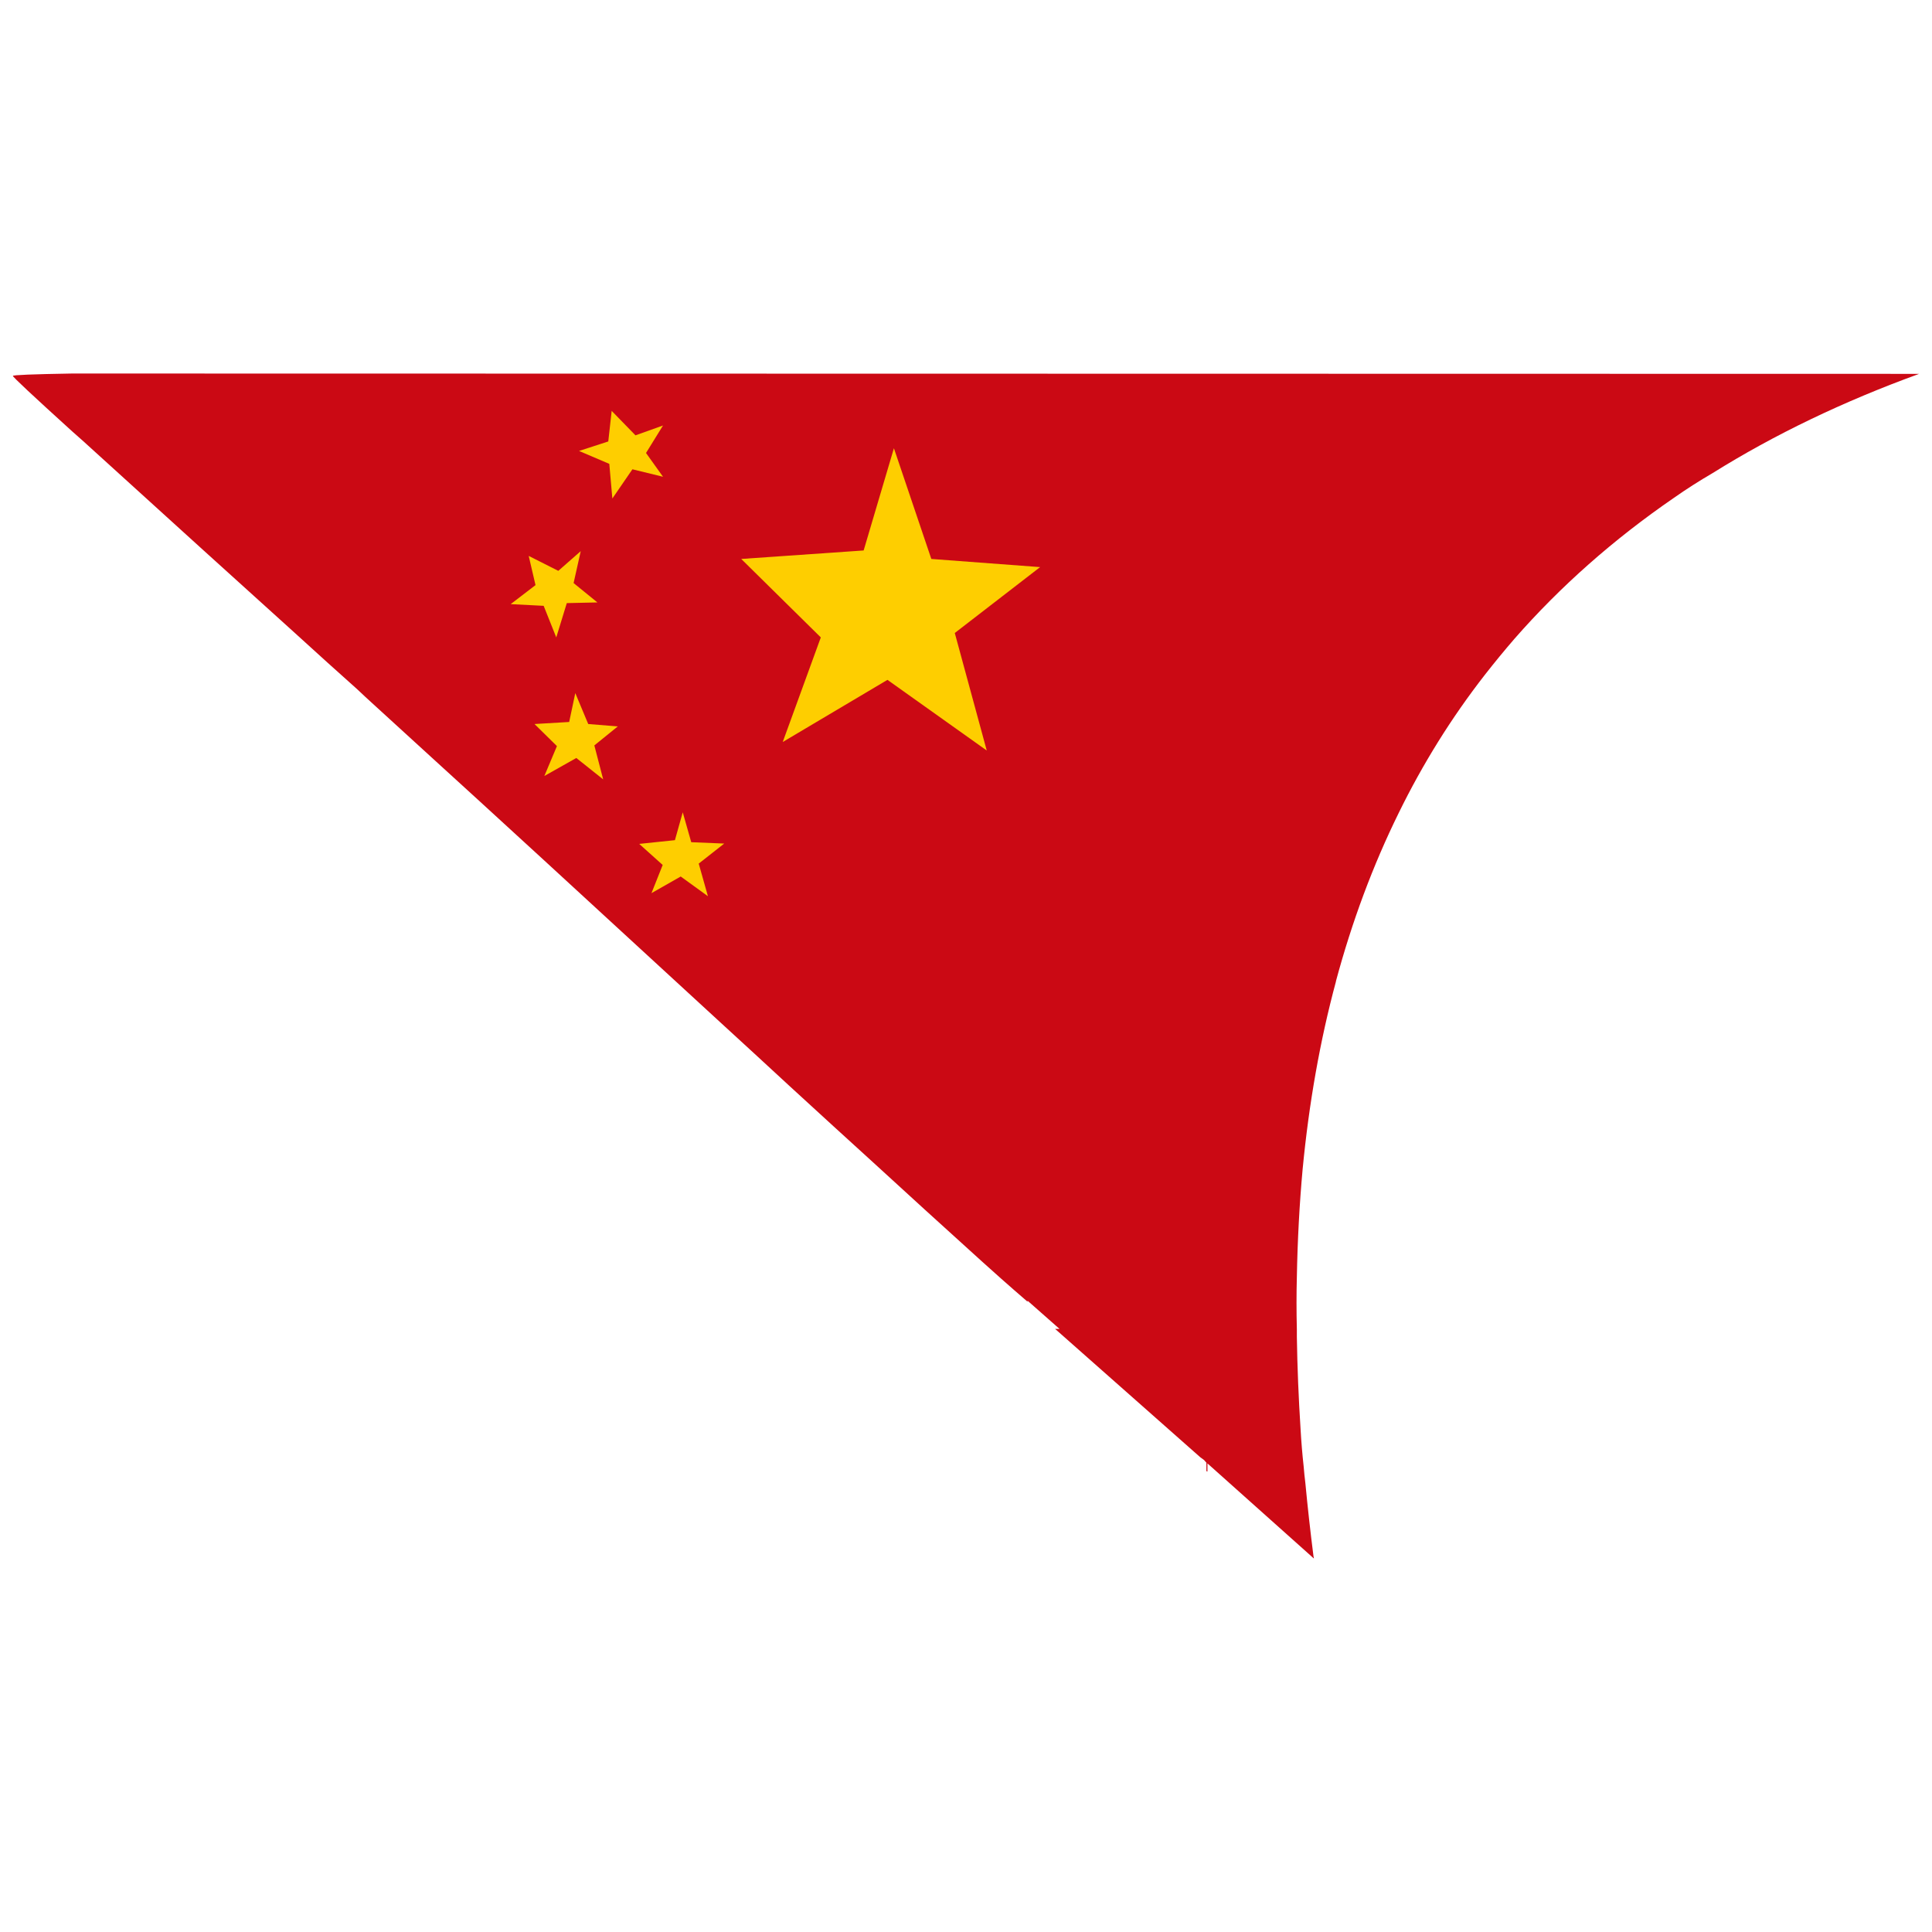 <?xml version="1.0" encoding="utf-8"?>
<!-- Generator: Adobe Illustrator 16.0.0, SVG Export Plug-In . SVG Version: 6.00 Build 0)  -->
<!DOCTYPE svg PUBLIC "-//W3C//DTD SVG 1.1//EN" "http://www.w3.org/Graphics/SVG/1.1/DTD/svg11.dtd">
<svg version="1.1" id="Layer_1" xmlns="http://www.w3.org/2000/svg" xmlns:xlink="http://www.w3.org/1999/xlink" x="0px" y="0px"
	 width="300px" height="300px" viewBox="0 0 300 300" enable-background="new 0 0 300 300" xml:space="preserve">
<g>
	<path fill-rule="evenodd" clip-rule="evenodd" fill="#CB0914" d="M259.93,77.302c-9.363,6.434-17.617,13.729-24.762,21.886
		c-1.549,1.794-3.082,3.656-4.594,5.591c-5.176,6.645-9.646,13.816-13.412,21.517c-3.977,8.086-7.215,16.771-9.715,26.052v0.054
		c-2.465,9.141-4.189,18.861-5.176,29.162c-0.492,5.415-0.791,10.988-0.896,16.72c-0.07,2.636-0.07,5.343,0,8.12
		c0,0.387,0,0.773,0,1.159c0.07,4.676,0.264,9.477,0.58,14.397c0.107,1.899,0.264,3.816,0.477,5.749
		c0.07,0.879,0.158,1.739,0.264,2.584c0.352,3.728,0.773,7.523,1.266,11.392c0.035,0.105,0.055,0.211,0.055,0.316l-16.527-14.767
		v1.266l-0.158-0.053v-1.318l-0.371-0.422c-0.209-0.14-0.402-0.281-0.58-0.423l-22.547-19.934h0.688l-4.963-4.377v0.158l-2.006-1.74
		c-2.078-1.794-6.725-5.978-13.94-12.552c-2.568-2.355-5.263-4.816-8.078-7.384c-3.872-3.516-8.201-7.471-12.988-11.865
		c-3.345-3.094-6.918-6.382-10.719-9.861c-21.578-19.865-36.503-33.56-44.775-41.083c-2.394-2.18-5.49-5.01-9.293-8.49
		c-0.739-0.668-1.495-1.371-2.27-2.109c-2.922-2.603-6.214-5.573-9.874-8.913c-8.378-7.559-18.639-16.857-30.783-27.897
		c-1.303-1.195-2.517-2.286-3.643-3.271C5.063,61.41,2,58.545,2,58.369c0-0.141,3.063-0.264,9.188-0.369c0.141,0,0.299,0,0.475,0
		L298,58.053c-11.793,4.289-22.475,9.423-32.049,15.399C263.838,74.683,261.832,75.966,259.93,77.302z"/>
	<path fill-rule="evenodd" clip-rule="evenodd" fill="#FECE00" d="M94.453,68.548l0.528-4.747l3.696,3.798l4.276-1.529l-2.64,4.271
		l2.64,3.691l-4.752-1.16l-3.114,4.535l-0.476-5.379l-4.699-2.004L94.453,68.548z M88.012,93.65l-1.636,5.327l-1.955-4.905
		L79.3,93.809l3.854-2.953l-1.057-4.535l4.595,2.32l3.484-3.059l-1.108,4.957l3.696,3.006L88.012,93.65z M161.51,88.06
		l-13.252,10.231l4.963,18.247l-15.418-10.969l-16.262,9.65l5.913-16.242l-12.355-12.183l19.008-1.319l4.699-15.873l5.809,17.192
		L161.51,88.06z M86.48,115.853l-3.484-3.428l5.386-0.316l0.95-4.483l2.006,4.8l4.595,0.37l-3.644,2.952l1.372,5.273l-4.171-3.321
		l-4.963,2.795L86.48,115.853z M109.925,139.163l-4.225-3.06l-4.54,2.585l1.741-4.377l-3.644-3.271l5.544-0.58l1.215-4.324
		l1.32,4.641l5.121,0.211l-3.96,3.111L109.925,139.163z"/>
</g>
</svg>
